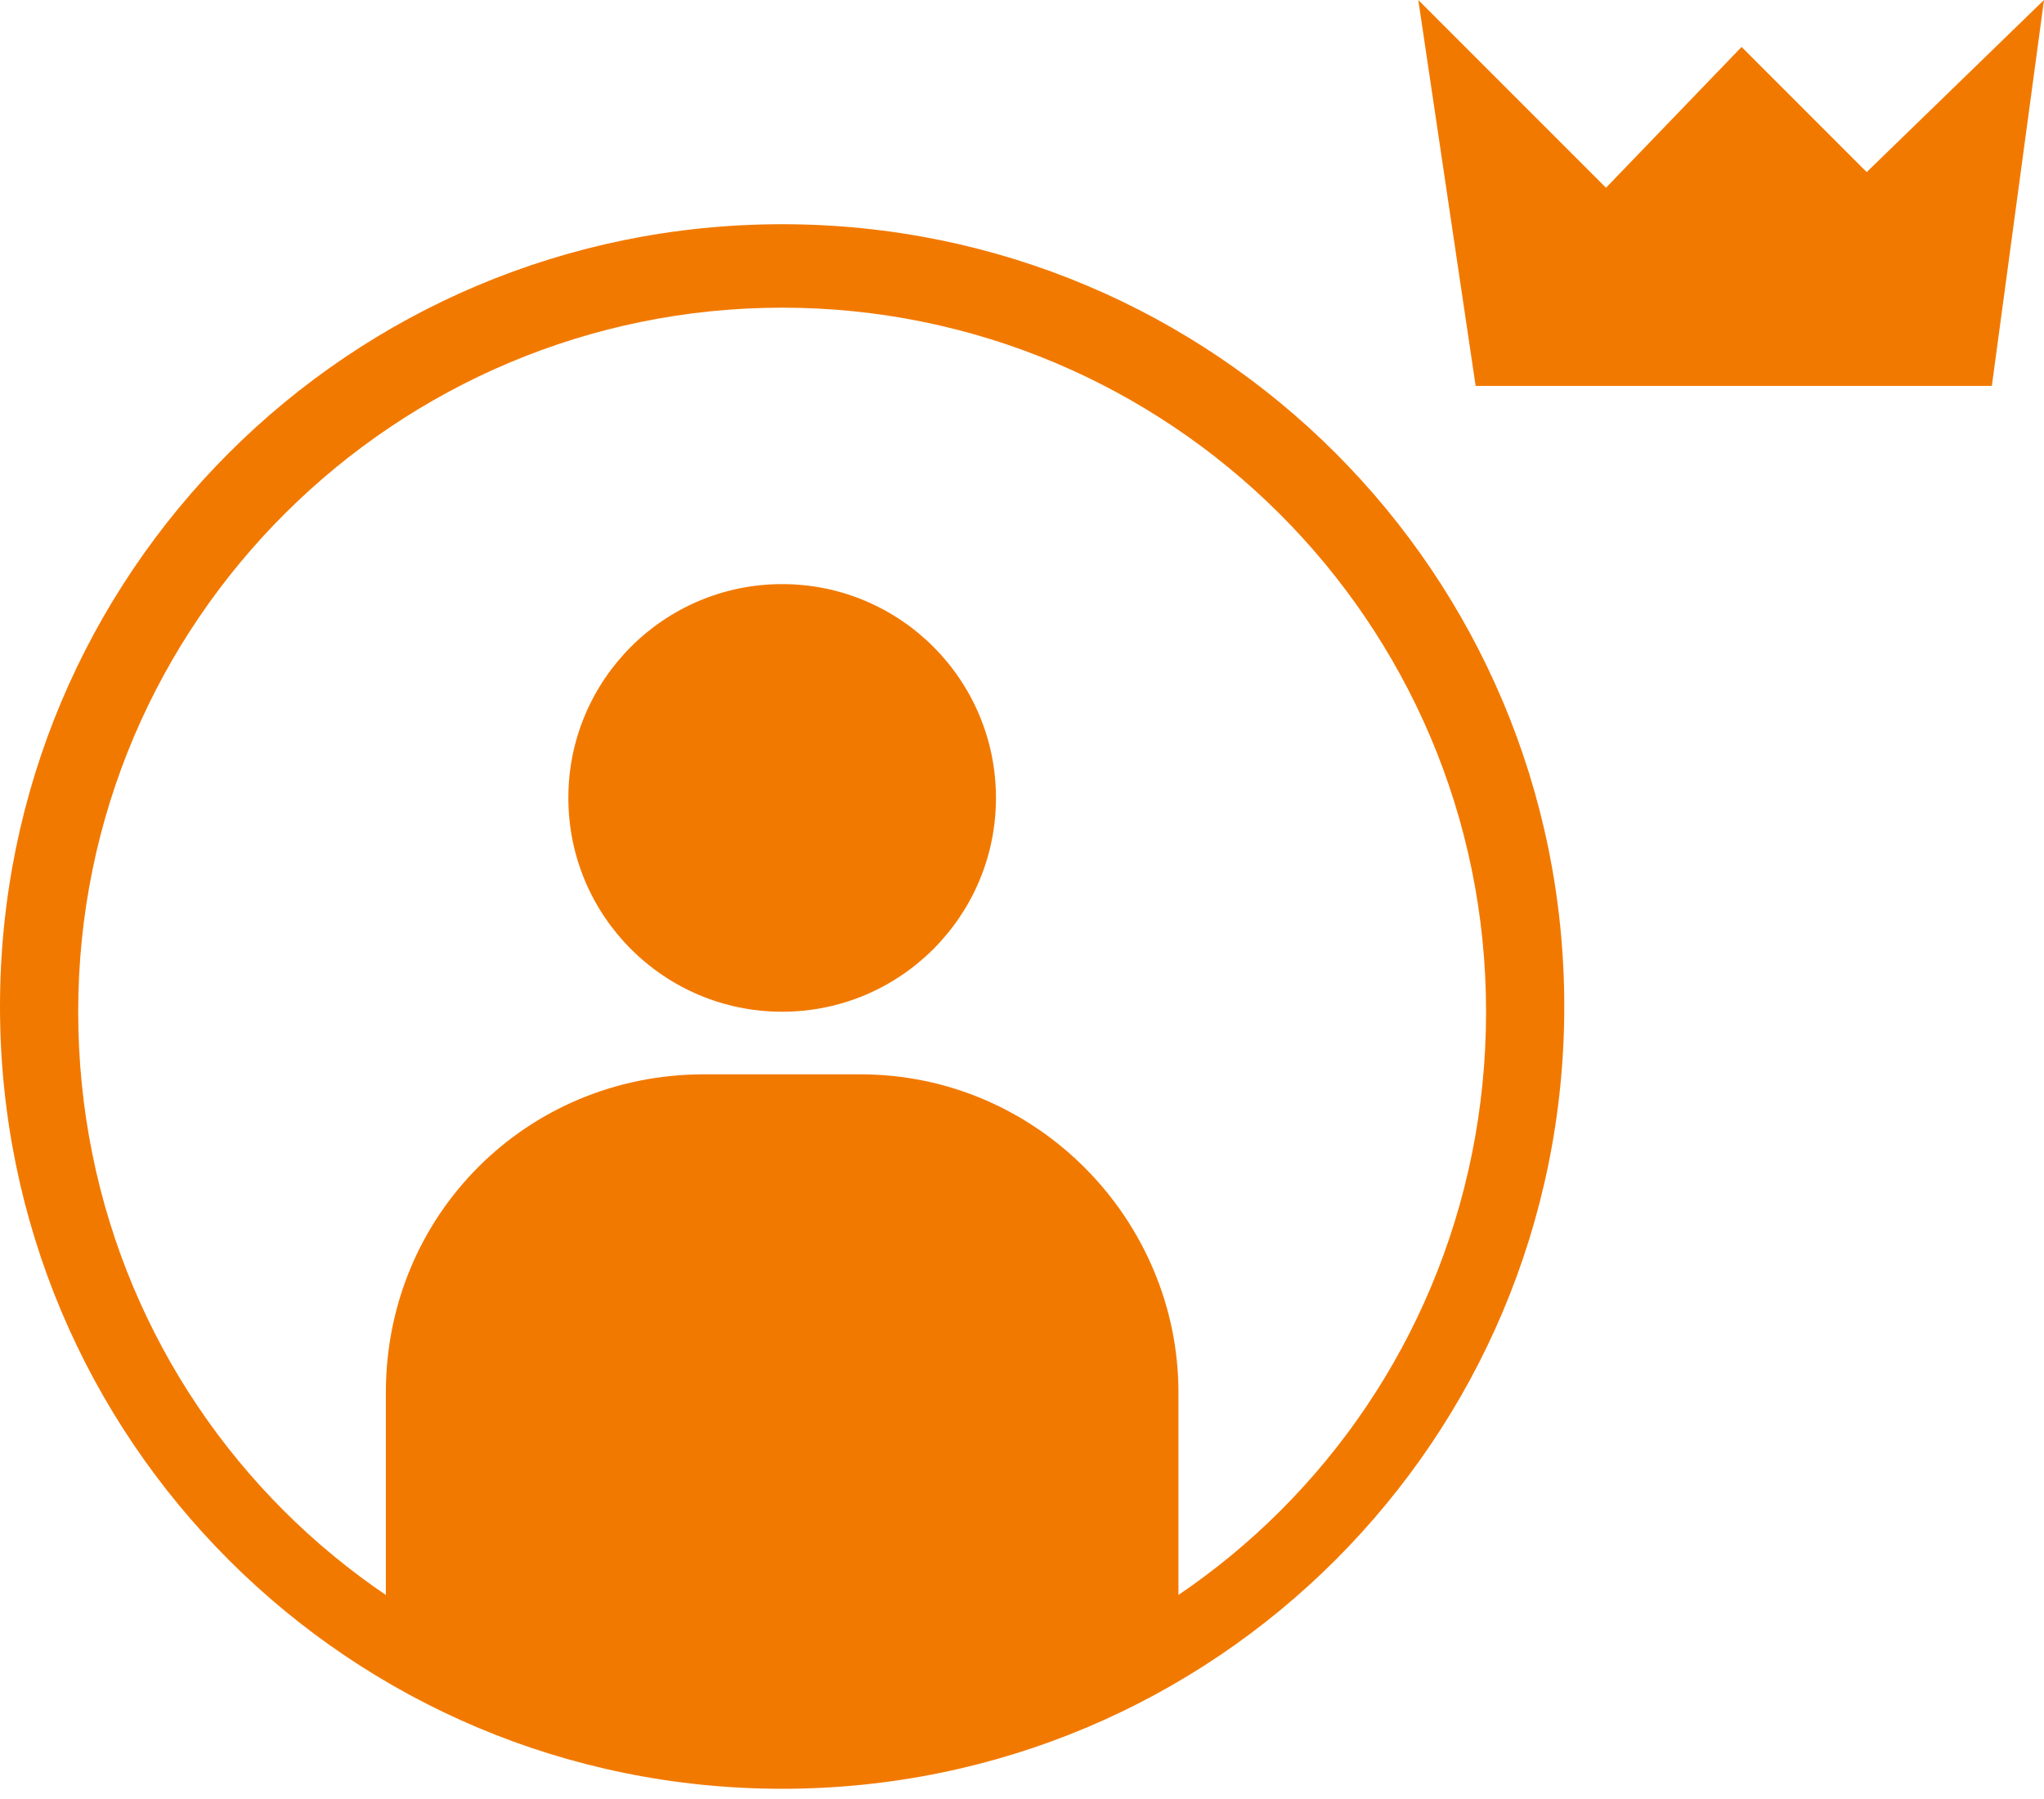 <svg width="50" height="44" viewBox="0 0 50 44" fill="none" xmlns="http://www.w3.org/2000/svg">
<path d="M19.133 24.745C22.021 24.745 24.363 22.404 24.363 19.516C24.363 16.628 22.021 14.286 19.133 14.286C16.245 14.286 13.903 16.628 13.903 19.516C13.903 22.404 16.245 24.745 19.133 24.745Z" fill="#F27900"/>
<path d="M21.046 26.276H17.22C12.883 26.276 9.439 29.72 9.439 34.057V39.924C12.245 41.71 15.561 42.73 19.133 42.73C22.704 42.73 26.021 41.71 28.827 39.924V34.057C28.827 29.848 25.383 26.276 21.046 26.276Z" fill="#F27900"/>
<path d="M36.097 9.439H48.724L50 0L45.663 4.209L42.602 1.148L39.286 4.592L34.694 0L36.097 9.439Z" fill="#F27900"/>
<path d="M19.133 7.525C9.694 7.525 1.913 15.178 1.913 24.745C1.913 34.311 9.566 41.964 19.133 41.964C28.699 41.964 36.352 34.311 36.352 24.745C36.352 15.178 28.571 7.525 19.133 7.525ZM19.133 43.75C8.546 43.75 0 35.204 0 24.617C0 14.03 8.546 5.484 19.133 5.484C29.719 5.484 38.265 14.03 38.265 24.617C38.265 35.204 29.719 43.75 19.133 43.75Z" fill="#F27900"/>
</svg>
